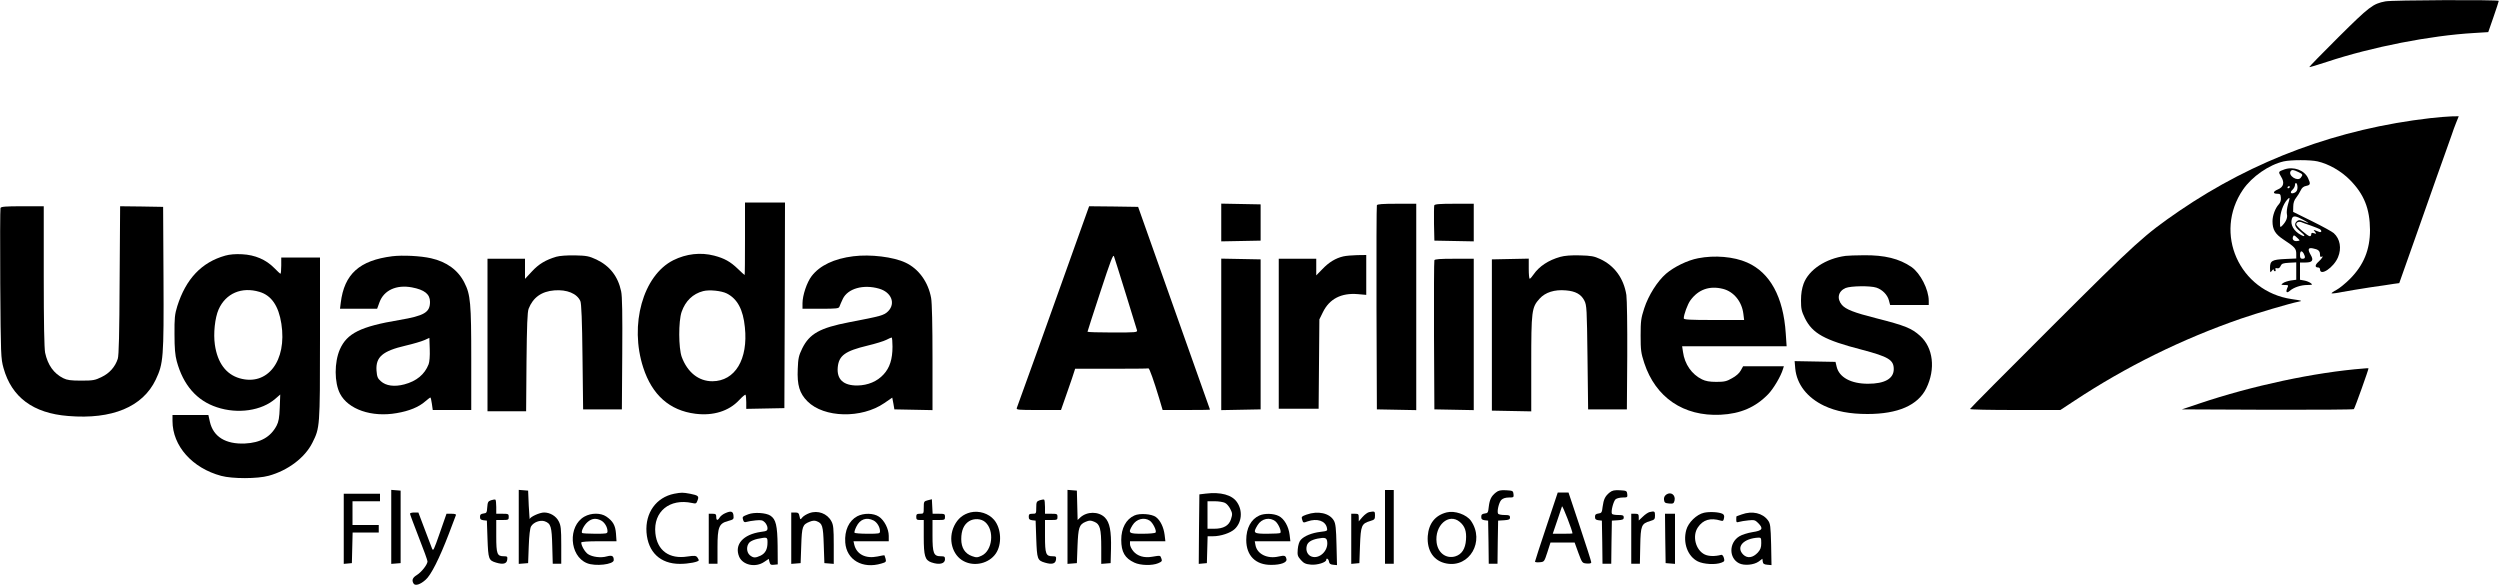 <?xml version="1.0" standalone="no"?>
<!DOCTYPE svg PUBLIC "-//W3C//DTD SVG 20010904//EN"
 "http://www.w3.org/TR/2001/REC-SVG-20010904/DTD/svg10.dtd">
<svg version="1.0" xmlns="http://www.w3.org/2000/svg"
 width="2000pt" height="469pt" viewBox="0 0 2000 469"
 preserveAspectRatio="xMidYMid meet">

<g transform="translate(0,469) scale(0.1,-0.1)"
fill="#000000" stroke="none">
<path d="M19083 4679 c-100 -19 -128 -41 -375 -286 -131 -130 -236 -238 -234
-240 2 -2 65 17 141 42 362 120 829 211 1178 231 l113 7 42 121 c23 67 42 124
42 129 0 10 -854 7 -907 -4z"/>
<path d="M19443 3745 c-738 -85 -1410 -334 -2008 -742 -281 -193 -340 -246
-1022 -927 -359 -358 -653 -654 -653 -658 0 -5 163 -8 362 -8 l361 0 111 73
c416 275 863 495 1334 658 127 44 395 123 458 135 37 7 33 9 -51 21 -421 61
-629 528 -391 876 71 104 208 199 326 226 58 13 212 13 270 0 89 -20 189 -77
259 -148 113 -114 160 -230 161 -401 0 -157 -50 -280 -160 -391 -36 -36 -85
-76 -108 -88 -24 -12 -42 -25 -39 -28 3 -2 41 2 84 11 43 8 143 25 223 37 80
11 165 24 189 28 l45 6 138 390 c76 215 149 422 162 460 14 39 44 122 66 185
23 63 48 133 55 155 7 22 22 64 34 93 l21 52 -58 -1 c-31 -1 -107 -7 -169 -14z"/>
<path d="M18276 3335 c-51 -18 -51 -19 -27 -59 29 -46 20 -82 -25 -101 -41
-17 -44 -35 -6 -35 23 0 27 -4 29 -32 2 -21 -5 -40 -17 -53 -28 -30 -50 -89
-50 -135 0 -66 21 -102 86 -145 94 -62 104 -74 104 -116 l0 -37 -89 -4 c-105
-5 -121 -14 -121 -72 1 -38 2 -40 15 -22 8 11 15 14 15 8 0 -7 4 -12 10 -12 5
0 7 6 4 14 -4 10 0 13 13 10 12 -3 21 3 28 18 9 20 19 23 68 26 l57 3 0 -69 0
-70 -44 -6 c-24 -4 -52 -13 -62 -21 -18 -13 -17 -14 13 -15 31 0 32 -1 21 -25
-14 -32 -4 -43 20 -22 30 27 89 47 139 47 44 1 46 2 29 15 -11 8 -34 18 -53
21 l-33 6 0 69 0 69 45 0 c54 0 66 18 41 60 -26 45 -22 61 17 53 43 -8 57 -20
57 -50 0 -14 4 -21 10 -18 22 14 8 -12 -21 -38 -30 -26 -32 -47 -3 -47 8 0 14
-6 14 -14 0 -60 110 14 144 96 30 71 17 147 -34 193 -12 11 -90 54 -173 95
l-152 75 1 43 c0 28 8 52 23 70 12 15 28 41 36 58 10 22 23 33 45 37 34 7 36
16 14 63 -30 63 -115 94 -188 69z m110 -21 c38 -18 39 -21 20 -46 -25 -33
-103 17 -81 52 9 14 22 13 61 -6z m-6 -124 c0 -19 -7 -33 -20 -40 -31 -16 -45
-1 -21 21 12 11 21 29 21 40 0 11 5 17 10 14 6 -3 10 -19 10 -35z m-60 6 c0
-3 -4 -8 -10 -11 -5 -3 -10 -1 -10 4 0 6 5 11 10 11 6 0 10 -2 10 -4z m-16
-141 c-8 -28 -12 -62 -9 -77 7 -28 -5 -59 -36 -92 -19 -19 -19 -19 -19 40 0
60 25 130 57 166 23 26 24 19 7 -37z m126 -126 c52 -29 49 -30 -12 -6 -20 8
-30 8 -42 -2 -26 -22 -18 -47 24 -81 43 -34 47 -50 8 -30 -58 31 -88 83 -73
130 9 27 30 25 95 -11z m55 -43 c33 -12 66 -25 73 -29 19 -12 15 -30 -5 -22
-51 20 -49 20 -33 0 14 -16 13 -17 -8 -11 -16 6 -22 3 -22 -8 0 -9 -5 -16 -11
-16 -17 0 -109 80 -109 95 0 17 20 25 40 18 8 -4 42 -16 75 -27z m-105 -124
c-28 -5 -45 11 -36 34 6 15 9 15 32 -7 26 -24 26 -24 4 -27z m50 -101 c15 -29
12 -41 -10 -41 -16 0 -20 7 -20 30 0 34 14 39 30 11z"/>
<path d="M5960 2780 c0 -159 -1 -290 -3 -290 -2 0 -26 22 -55 50 -59 57 -108
84 -189 105 -108 28 -223 15 -327 -37 -242 -122 -352 -516 -240 -859 71 -219
211 -343 417 -369 143 -18 268 21 350 109 25 27 48 46 51 43 3 -3 6 -29 6 -59
l0 -54 153 3 152 3 3 823 2 822 -160 0 -160 0 0 -290z m-145 -438 c84 -43 130
-128 144 -270 27 -256 -78 -431 -260 -432 -110 0 -199 71 -245 194 -26 71 -27
287 -1 361 30 87 90 145 172 166 49 13 147 3 190 -19z"/>
<path d="M9770 2910 l0 -151 158 3 157 3 0 145 0 145 -157 3 -158 3 0 -151z"/>
<path d="M11015 3048 c-3 -7 -4 -377 -3 -823 l3 -810 158 -3 157 -3 0 826 0
825 -155 0 c-115 0 -157 -3 -160 -12z"/>
<path d="M11474 3047 c-2 -7 -3 -74 -2 -148 l3 -134 158 -3 157 -3 0 151 0
150 -155 0 c-119 0 -157 -3 -161 -13z"/>
<path d="M4 3026 c-3 -8 -4 -281 -2 -608 4 -571 5 -596 26 -672 65 -234 237
-362 518 -384 351 -29 596 73 700 291 61 130 65 170 62 812 l-3 570 -172 3
-172 2 -4 -592 c-2 -428 -6 -603 -15 -629 -21 -64 -66 -115 -129 -145 -53 -26
-68 -29 -163 -29 -83 0 -113 4 -143 19 -77 38 -125 106 -146 204 -7 36 -11
237 -11 612 l0 560 -170 0 c-138 0 -172 -3 -176 -14z"/>
<path d="M8612 2758 c-191 -537 -465 -1300 -477 -1330 -7 -17 5 -18 173 -18
l180 0 50 143 c27 78 53 152 56 165 l7 22 290 0 c159 0 292 1 297 3 7 2 43
-99 87 -245 l26 -88 189 0 c105 0 190 1 190 3 -1 1 -130 367 -288 812 l-287
810 -196 3 -196 2 -101 -282z m394 -418 c47 -151 87 -283 90 -292 5 -17 -9
-18 -195 -18 -111 0 -201 3 -201 6 0 3 46 146 102 316 84 256 103 307 110 287
5 -13 47 -148 94 -299z"/>
<path d="M1802 2645 c-189 -53 -315 -186 -384 -405 -20 -65 -23 -95 -22 -225
0 -111 5 -167 18 -215 52 -191 160 -315 321 -368 167 -56 359 -28 469 69 l38
33 -4 -104 c-3 -82 -9 -114 -25 -145 -48 -91 -129 -137 -253 -143 -155 -7
-254 54 -281 174 l-12 54 -144 0 -143 0 0 -48 c0 -199 158 -377 390 -439 89
-24 290 -24 380 1 153 42 289 144 349 264 60 120 61 123 61 835 l0 647 -155 0
-155 0 0 -65 c0 -36 -3 -65 -6 -65 -3 0 -26 21 -50 46 -66 67 -154 105 -257
110 -53 3 -100 -1 -135 -11z m274 -290 c95 -28 153 -112 175 -255 46 -297
-111 -501 -335 -436 -108 32 -176 123 -197 268 -13 89 0 215 30 283 57 128
184 183 327 140z"/>
<path d="M3138 2640 c-262 -33 -384 -142 -412 -372 l-6 -48 149 0 148 0 19 52
c35 96 135 142 259 119 101 -19 145 -54 145 -116 0 -84 -45 -111 -245 -145
-310 -52 -419 -106 -476 -235 -45 -103 -45 -265 1 -354 65 -126 253 -191 453
-156 101 17 178 49 229 94 20 17 38 31 41 31 3 0 8 -22 12 -50 l7 -50 154 0
154 0 0 409 c0 446 -6 515 -55 610 -50 100 -142 167 -267 195 -83 19 -227 26
-310 16z m291 -864 c-32 -82 -97 -135 -194 -161 -80 -21 -147 -12 -188 25 -26
23 -31 35 -35 86 -7 108 48 156 233 199 60 14 128 34 150 44 l40 18 3 -91 c2
-53 -2 -102 -9 -120z"/>
<path d="M4450 2636 c-84 -25 -140 -58 -195 -118 l-55 -59 0 80 0 81 -150 0
-150 0 0 -610 0 -610 154 0 155 0 3 393 c3 296 7 401 17 427 35 90 103 139
206 147 100 8 181 -25 208 -86 8 -18 14 -156 17 -446 l5 -420 155 0 155 0 3
445 c2 314 0 461 -9 500 -25 119 -91 203 -198 254 -59 27 -77 31 -171 33 -64
1 -122 -3 -150 -11z"/>
<path d="M6827 2640 c-154 -19 -269 -74 -334 -159 -38 -49 -73 -154 -73 -217
l0 -44 145 0 c130 0 146 2 151 18 3 9 15 37 27 62 40 82 164 117 289 81 99
-28 135 -118 73 -181 -33 -33 -57 -39 -312 -88 -234 -45 -317 -92 -375 -209
-28 -58 -33 -79 -36 -164 -6 -130 14 -196 78 -260 132 -132 432 -139 614 -14
l64 44 9 -47 8 -47 153 -3 152 -3 0 419 c0 256 -4 441 -11 478 -23 128 -100
234 -205 283 -97 46 -281 68 -417 51z m313 -723 c0 -100 -22 -169 -71 -222
-52 -57 -125 -87 -209 -89 -113 -1 -167 49 -158 146 9 94 59 130 238 173 63
15 131 36 150 46 19 10 38 18 43 19 4 0 7 -33 7 -73z"/>
<path d="M10747 2639 c-62 -14 -117 -48 -168 -102 l-49 -50 0 66 0 67 -150 0
-150 0 0 -600 0 -600 159 0 160 0 3 358 3 357 28 57 c52 107 147 156 279 145
l68 -6 0 160 0 159 -72 -1 c-40 -1 -90 -5 -111 -10z"/>
<path d="M12482 2635 c-94 -26 -169 -76 -213 -140 -13 -19 -27 -35 -31 -35 -5
0 -8 36 -8 80 l0 81 -147 -3 -148 -3 0 -605 0 -605 158 -3 157 -3 0 379 c0
425 3 453 67 523 45 50 119 74 209 66 78 -6 123 -31 149 -82 19 -38 20 -65 25
-455 l5 -415 155 0 155 0 3 425 c1 246 -2 452 -7 490 -21 133 -95 235 -210
288 -47 22 -72 27 -161 29 -70 2 -123 -2 -158 -12z"/>
<path d="M14765 2643 c-159 -21 -294 -110 -336 -222 -14 -39 -21 -80 -21 -134
0 -67 4 -86 31 -142 61 -123 155 -175 457 -253 212 -56 254 -81 254 -155 0
-76 -72 -117 -206 -117 -136 0 -231 51 -251 137 l-9 38 -163 3 -164 3 5 -59
c12 -126 95 -233 231 -298 96 -45 205 -66 347 -66 244 0 403 70 470 205 76
155 56 325 -49 420 -68 61 -119 82 -351 141 -178 45 -244 71 -275 107 -43 51
-29 110 30 135 42 17 198 19 246 3 48 -16 88 -57 100 -101 l10 -38 154 0 155
0 0 33 c0 91 -67 221 -138 271 -98 67 -215 96 -382 94 -63 0 -128 -3 -145 -5z"/>
<path d="M13585 2624 c-85 -16 -193 -69 -257 -124 -69 -60 -140 -172 -174
-276 -26 -80 -29 -102 -29 -219 0 -117 3 -139 29 -219 91 -276 314 -428 610
-414 161 8 280 60 382 165 42 44 101 143 118 201 l7 22 -163 0 -163 0 -19 -34
c-11 -21 -38 -45 -70 -62 -43 -25 -62 -29 -126 -29 -53 0 -86 6 -114 20 -82
40 -139 122 -152 219 l-7 46 418 0 418 0 -7 103 c-19 291 -125 486 -309 567
-106 47 -260 60 -392 34z m199 -245 c86 -22 151 -101 163 -200 l6 -49 -242 0
c-193 0 -241 3 -241 13 0 30 31 114 53 144 64 88 154 119 261 92z"/>
<path d="M9770 2015 l0 -606 158 3 157 3 0 600 0 600 -157 3 -158 3 0 -606z"/>
<path d="M11475 2608 c-3 -7 -4 -278 -3 -603 l3 -590 158 -3 157 -3 0 606 0
605 -155 0 c-115 0 -157 -3 -160 -12z"/>
<path d="M18910 1742 c-389 -30 -894 -138 -1315 -280 l-140 -47 684 -3 c377
-1 688 1 692 5 8 9 121 325 117 327 -2 1 -19 0 -38 -2z"/>
<path d="M3130 475 l0 -296 38 3 37 3 0 290 0 290 -37 3 -38 3 0 -296z"/>
<path d="M4150 475 l0 -296 38 3 37 3 5 135 c3 85 10 144 18 158 19 34 73 54
109 42 50 -18 57 -42 61 -197 l4 -143 34 0 34 0 0 150 c0 130 -3 156 -20 189
-21 42 -69 71 -117 71 -36 0 -112 -35 -115 -52 -1 -7 -4 41 -8 107 l-5 120
-37 3 -38 3 0 -296z"/>
<path d="M8540 475 l0 -296 38 3 37 3 5 135 c6 151 13 174 66 196 29 12 39 12
68 0 46 -19 56 -55 56 -208 l0 -129 38 3 37 3 3 114 c3 144 -10 211 -49 251
-50 50 -143 50 -197 0 l-21 -20 -3 117 -3 118 -37 3 -38 3 0 -296z"/>
<path d="M11080 475 l0 -295 35 0 35 0 0 295 0 295 -35 0 -35 0 0 -295z"/>
<path d="M11967 750 c-37 -29 -50 -56 -57 -115 -5 -46 -7 -50 -32 -53 -22 -3
-28 -9 -28 -27 0 -18 6 -24 28 -27 l27 -3 3 -172 2 -173 35 0 35 0 2 173 3
172 48 3 c39 3 47 6 47 23 0 16 -7 19 -44 19 -25 0 -48 5 -51 10 -11 18 6 91
26 111 12 12 33 19 60 19 38 0 40 1 37 28 -3 25 -6 27 -59 30 -44 2 -61 -1
-82 -18z"/>
<path d="M12877 750 c-36 -29 -48 -54 -56 -114 -5 -46 -9 -51 -33 -54 -22 -3
-28 -9 -28 -27 0 -18 6 -24 28 -27 l27 -3 3 -172 2 -173 35 0 35 0 2 173 3
172 48 3 c39 3 47 6 47 23 0 16 -7 19 -44 19 -25 0 -47 4 -50 9 -11 17 12 105
30 118 10 7 35 13 57 13 36 0 38 2 35 28 -3 25 -6 27 -59 30 -44 2 -61 -1 -82
-18z"/>
<path d="M5393 740 c-143 -29 -232 -152 -221 -309 12 -158 110 -252 267 -252
70 0 151 16 151 29 0 5 -6 15 -12 24 -11 13 -23 14 -78 6 -146 -23 -243 48
-257 186 -18 173 114 281 294 242 30 -7 34 -5 43 20 14 35 6 41 -59 54 -60 11
-69 11 -128 0z"/>
<path d="M9645 741 l-50 -6 -3 -278 -2 -278 32 3 33 3 3 108 3 107 43 0 c62 0
140 26 174 58 56 53 65 145 19 213 -39 60 -132 85 -252 70z m155 -74 c14 -7
33 -29 43 -50 17 -33 17 -42 5 -80 -16 -52 -60 -77 -135 -77 l-53 0 0 110 0
110 58 0 c31 0 68 -6 82 -13z"/>
<path d="M12371 477 c-50 -149 -91 -276 -91 -280 0 -5 17 -7 37 -5 37 3 37 4
62 80 l25 78 97 0 96 0 30 -83 c30 -81 31 -82 67 -85 25 -2 36 1 36 10 0 7
-41 136 -91 285 l-91 273 -43 0 -43 0 -91 -273z m209 -54 c0 -2 -36 -3 -79 -3
l-79 0 35 103 c19 56 36 108 39 116 4 11 84 -196 84 -216z"/>
<path d="M13331 734 c-15 -11 -21 -24 -19 -42 3 -23 8 -27 40 -30 33 -3 38 0
44 22 11 45 -28 75 -65 50z"/>
<path d="M2750 459 l0 -280 33 3 32 3 3 123 3 122 104 0 105 0 0 30 0 30 -105
0 -105 0 0 95 0 95 110 0 110 0 0 30 0 30 -145 0 -145 0 0 -281z"/>
<path d="M3928 688 c-23 -8 -27 -15 -30 -56 -3 -43 -5 -47 -30 -50 -22 -3 -28
-9 -28 -27 0 -18 6 -24 28 -27 l27 -3 5 -146 c6 -162 9 -172 69 -190 57 -17
85 -9 89 24 3 24 0 27 -27 27 -54 0 -61 17 -61 161 l0 129 50 0 c47 0 50 2 50
25 0 23 -3 25 -50 25 l-50 0 0 54 c0 30 -3 57 -7 59 -5 2 -20 0 -35 -5z"/>
<path d="M7423 688 c-32 -8 -33 -11 -33 -58 0 -49 -1 -50 -30 -50 -25 0 -30
-4 -30 -25 0 -21 5 -25 30 -25 l30 0 0 -135 c0 -154 10 -186 61 -204 63 -22
109 -11 109 25 0 21 -5 24 -34 24 -57 0 -66 24 -66 167 l0 123 50 0 c47 0 50
2 50 25 0 23 -3 25 -50 25 l-49 0 -3 58 -3 58 -32 -8z"/>
<path d="M8318 688 c-25 -9 -28 -14 -28 -59 0 -48 -1 -49 -30 -49 -25 0 -30
-4 -30 -24 0 -19 6 -25 28 -28 l27 -3 5 -146 c6 -162 9 -172 69 -190 57 -17
85 -9 89 24 3 24 0 27 -27 27 -54 0 -61 17 -61 161 l0 129 50 0 c47 0 50 2 50
25 0 23 -3 25 -50 25 l-50 0 0 54 c0 30 -3 57 -7 59 -5 2 -20 0 -35 -5z"/>
<path d="M5803 585 c-18 -7 -38 -23 -45 -34 -17 -28 -28 -26 -28 4 0 21 -5 25
-30 25 l-30 0 0 -200 0 -200 35 0 35 0 0 133 c0 161 12 190 85 209 43 12 46
14 43 43 -3 35 -20 40 -65 20z"/>
<path d="M6475 585 c-22 -8 -47 -23 -56 -34 -16 -20 -17 -20 -23 9 -5 25 -10
30 -36 30 l-30 0 0 -206 0 -205 38 3 37 3 5 141 c5 154 10 167 67 190 21 9 40
11 55 5 47 -18 53 -35 58 -190 l5 -146 38 -3 37 -3 0 153 c0 130 -3 159 -19
188 -33 62 -108 90 -176 65z"/>
<path d="M7764 591 c-60 -15 -102 -50 -130 -107 -52 -106 -16 -237 77 -284 86
-45 201 -17 255 61 51 74 45 201 -13 270 -44 52 -121 76 -189 60z m118 -78
c75 -66 58 -227 -28 -268 -34 -16 -42 -17 -78 -4 -56 20 -86 66 -86 136 0 70
21 117 62 143 39 25 98 22 130 -7z"/>
<path d="M10953 593 c-12 -2 -36 -20 -53 -39 l-30 -35 0 31 c0 27 -3 30 -30
30 l-30 0 0 -201 0 -200 33 3 32 3 5 141 c6 160 12 175 82 196 34 10 38 14 38
45 0 33 -2 35 -47 26z"/>
<path d="M11574 591 c-92 -23 -144 -88 -152 -189 -8 -118 48 -201 150 -220
185 -35 308 179 196 341 -36 51 -130 84 -194 68z m104 -76 c41 -34 55 -75 50
-143 -5 -73 -34 -117 -86 -133 -73 -21 -138 27 -149 110 -18 137 97 240 185
166z"/>
<path d="M13195 593 c-11 -3 -35 -19 -52 -36 l-33 -31 0 27 c0 23 -4 27 -30
27 l-30 0 0 -200 0 -200 34 0 35 0 3 144 c3 162 9 177 80 198 34 10 38 14 38
45 0 33 -4 36 -45 26z"/>
<path d="M13632 588 c-59 -13 -126 -78 -142 -138 -28 -103 11 -210 92 -251 46
-23 142 -29 190 -10 23 9 26 13 19 38 -5 17 -14 27 -22 24 -50 -13 -99 -12
-131 3 -73 35 -102 148 -55 217 41 61 100 79 183 54 17 -5 22 -2 26 20 4 17 0
28 -11 34 -28 15 -104 19 -149 9z"/>
<path d="M3280 580 c0 -5 32 -90 70 -188 39 -98 70 -185 70 -193 0 -25 -48
-86 -85 -109 -35 -21 -43 -42 -26 -69 13 -20 54 -7 96 31 43 37 110 170 186
368 28 74 54 141 56 148 4 8 -7 12 -35 12 l-40 0 -53 -152 c-51 -145 -53 -151
-64 -123 -7 17 -33 87 -60 158 l-48 127 -33 0 c-19 0 -34 -4 -34 -10z"/>
<path d="M5987 576 c-48 -18 -50 -20 -42 -46 5 -17 12 -20 28 -15 12 4 45 9
73 12 44 4 55 2 73 -16 11 -11 21 -32 21 -45 0 -22 -6 -25 -52 -31 -143 -20
-215 -101 -175 -198 29 -68 131 -90 201 -42 l36 24 6 -25 c5 -21 12 -25 36
-22 l30 3 -1 148 c-2 164 -14 213 -58 242 -35 23 -129 29 -176 11z m153 -226
c0 -54 -17 -86 -55 -105 -43 -20 -58 -19 -86 3 -28 24 -30 75 -3 103 11 11 40
23 64 28 79 16 80 15 80 -29z"/>
<path d="M10452 573 c-37 -13 -42 -18 -36 -36 9 -31 9 -31 45 -18 76 26 141 5
154 -50 6 -26 5 -27 -52 -34 -68 -8 -130 -33 -157 -64 -12 -13 -21 -41 -24
-75 -4 -48 -1 -56 25 -86 24 -27 39 -33 80 -37 50 -5 123 18 123 38 0 19 19 8
22 -14 2 -16 11 -23 33 -25 l31 -3 -4 163 c-3 129 -7 169 -21 193 -34 60 -127
81 -219 48z m166 -220 c7 -71 -63 -136 -124 -116 -33 11 -50 47 -40 86 7 29
34 47 86 58 61 12 75 7 78 -28z"/>
<path d="M13935 575 c-22 -8 -41 -15 -42 -15 -2 0 -3 -12 -3 -26 0 -23 3 -25
23 -19 12 4 45 9 74 12 46 5 54 3 77 -20 46 -46 36 -62 -44 -74 -38 -6 -86
-21 -106 -34 -83 -51 -84 -173 -2 -215 41 -21 119 -14 158 14 l29 22 3 -23 c2
-17 11 -23 37 -25 l33 -3 -3 165 c-4 147 -6 167 -25 193 -43 59 -126 78 -209
48z m155 -230 c0 -35 -6 -51 -27 -75 -40 -43 -84 -49 -117 -17 -61 61 1 130
122 136 20 1 22 -4 22 -44z"/>
<path d="M4675 557 c-133 -75 -121 -314 20 -372 66 -28 215 -11 215 24 0 34
-14 41 -55 30 -48 -14 -116 -5 -151 18 -24 16 -54 67 -54 93 0 6 51 10 141 10
l141 0 -4 60 c-5 67 -24 101 -78 138 -45 30 -120 30 -175 -1z m134 -31 c28
-15 51 -53 51 -86 0 -19 -7 -20 -98 -20 -54 0 -101 3 -105 6 -11 11 15 64 45
89 33 28 66 32 107 11z"/>
<path d="M6858 560 c-67 -36 -103 -114 -96 -210 10 -139 138 -214 290 -168 35
10 39 14 33 37 -4 14 -8 27 -9 28 -1 2 -27 -2 -57 -9 -94 -19 -166 17 -185 95
l-6 27 141 0 141 0 0 43 c0 56 -36 126 -79 154 -43 29 -121 30 -173 3z m131
-34 c28 -15 51 -53 51 -86 0 -19 -7 -20 -99 -20 -55 0 -102 4 -105 8 -3 5 4
27 15 49 29 60 81 78 138 49z"/>
<path d="M9075 566 c-67 -30 -105 -102 -105 -195 0 -97 29 -147 105 -182 49
-23 142 -25 190 -5 30 13 34 18 26 38 -9 26 -7 25 -74 14 -64 -11 -118 5 -151
45 -14 17 -26 41 -26 55 l0 24 141 0 142 0 -6 51 c-8 62 -34 116 -70 143 -34
25 -130 32 -172 12z m124 -42 c25 -18 55 -79 46 -94 -4 -6 -51 -10 -106 -10
-111 0 -117 5 -79 68 31 51 94 67 139 36z"/>
<path d="M10075 566 c-67 -30 -105 -101 -105 -196 0 -126 76 -201 202 -199 74
0 124 19 120 44 -6 31 -14 34 -63 23 -89 -21 -172 19 -185 90 l-6 32 142 0
143 0 -6 51 c-8 68 -44 130 -87 151 -41 21 -113 23 -155 4z m130 -48 c25 -23
49 -81 37 -92 -3 -3 -50 -6 -104 -6 -110 0 -116 5 -78 68 33 55 100 68 145 30z"/>
<path d="M13322 383 l3 -198 38 -3 37 -3 0 200 0 201 -40 0 -40 0 2 -197z"/>
</g>
</svg>
